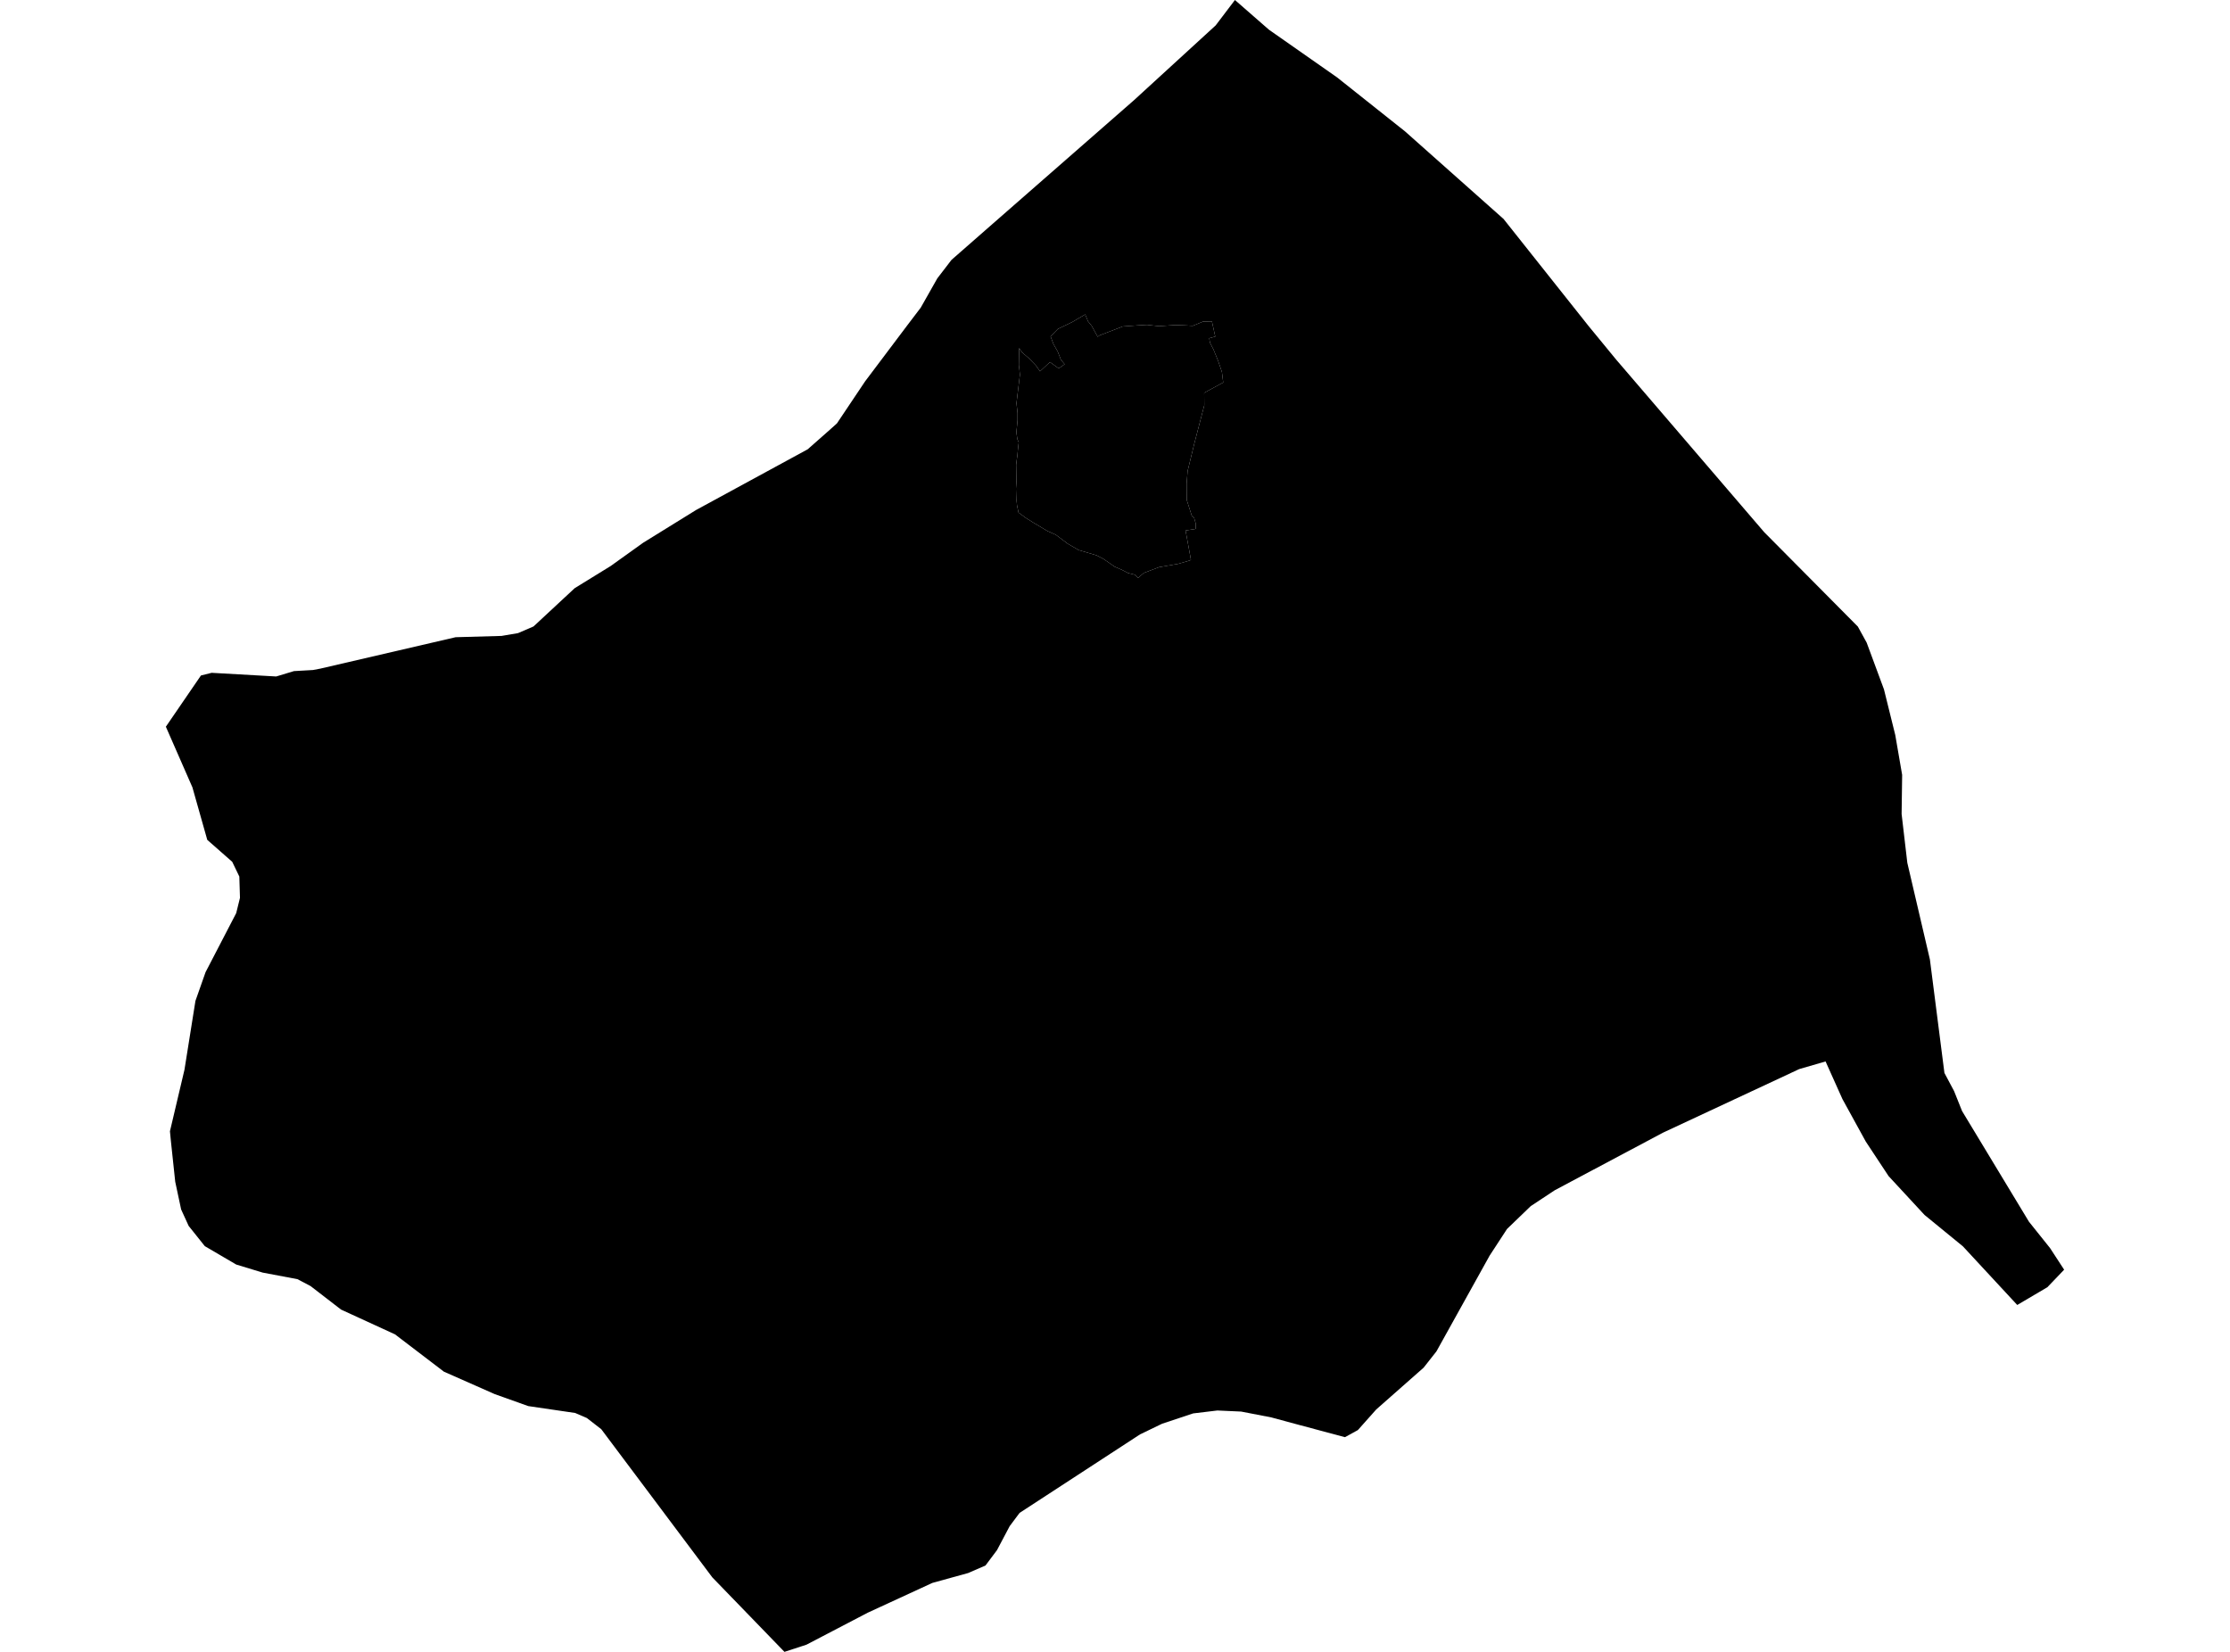 <?xml version='1.0'?>
<svg  baseProfile = 'tiny' width = '540' height = '400' stroke-linecap = 'round' stroke-linejoin = 'round' version='1.1' xmlns='http://www.w3.org/2000/svg'>
<path id='2305101001' title='2305101001'  d='M 273.126 138.751 271.901 138.1 269.896 137.214 268.672 136.355 267.239 135.365 265.546 134.479 263.436 133.854 261.222 133.203 258.565 131.666 255.648 129.478 253.643 128.593 250.204 126.535 248.407 125.415 246.636 124.113 246.271 122.342 246.167 121.222 246.245 118.33 246.115 116.325 246.089 114.111 246.063 112.548 246.271 110.881 246.376 110.204 246.48 108.98 246.688 107.104 246.35 106.323 246.115 104.656 246.219 103.666 246.402 101.765 246.402 99.993 246.141 97.649 246.35 95.878 246.975 90.747 246.844 89.419 246.714 88.403 246.792 84.287 247.47 85.303 249.137 86.736 250.83 88.481 251.845 89.913 254.242 87.673 256.378 89.21 257.81 88.194 256.898 87.1 256.117 85.095 255.101 83.324 254.398 81.448 256.169 79.651 259.685 77.958 262.785 76.135 263.462 77.802 264.348 78.896 265.806 81.552 266.249 81.214 268.359 80.406 269.792 79.859 271.875 79.052 275.522 78.791 277.736 78.661 280.627 78.974 284.612 78.713 286.93 78.791 288.832 78.896 291.358 77.854 293.468 77.828 294.276 81.5 292.817 81.891 292.999 82.985 293.833 84.6 294.953 87.335 295.89 90.07 296.203 92.622 291.593 95.123 291.619 98.144 289.17 107.547 287.582 114.059 287.347 117.158 287.373 121.065 288.597 124.894 289.144 125.337 289.535 126.717 289.535 128.072 287.087 128.463 288.389 135.547 288.155 135.704 285.394 136.511 280.653 137.345 277.007 138.725 275.574 139.949 274.793 139.168 273.126 138.751 Z' />
<path id='2305101002' title='2305101002'  d='M 363.925 52.875 364.055 52.979 384.658 78.922 391.352 87.074 427.218 128.879 449.879 151.722 452.015 155.603 456.208 166.934 458.943 177.977 460.61 187.641 460.48 197.122 461.86 208.921 467.33 232.337 470.847 259.816 473.191 264.218 475.118 269.037 491.319 295.839 496.424 302.22 499.837 307.456 495.773 311.702 488.48 315.999 475.327 301.804 466.028 294.198 457.328 284.795 451.806 276.434 446.154 266.146 442.065 257.029 435.683 258.879 402.708 274.272 376.505 288.207 370.671 292.062 364.94 297.584 360.721 304.044 347.828 327.251 344.728 331.184 333.268 341.291 328.814 346.292 325.688 348.011 314.957 345.146 307.82 343.218 300.553 341.812 294.797 341.551 288.936 342.254 281.408 344.755 276.069 347.333 246.897 366.348 244.5 369.551 241.427 375.36 238.64 379.084 234.446 380.908 225.773 383.304 210.119 390.519 195.298 398.255 189.958 400 172.481 381.95 145.601 346.083 142.11 343.374 139.271 342.15 127.915 340.483 119.814 337.592 107.494 332.148 95.643 323.11 82.594 317.119 75.196 311.415 72.019 309.748 63.606 308.159 57.198 306.206 49.592 301.752 45.685 296.855 43.862 292.87 42.43 286.15 41.388 276.356 41.153 273.934 44.67 259.035 47.326 242.365 49.775 235.411 57.198 221.111 58.11 217.412 57.953 212.255 56.234 208.687 50.191 203.373 46.597 190.662 40.163 175.972 48.655 163.574 51.259 162.922 66.887 163.808 71.185 162.506 75.795 162.245 77.567 161.907 110.333 154.301 121.455 153.988 125.441 153.311 129.191 151.696 139.167 142.424 147.841 137.084 155.733 131.432 168.574 123.488 195.584 108.797 200.898 104.109 202.669 102.52 209.493 92.336 219.652 78.844 222.96 74.494 226.971 67.409 230.409 62.929 239.656 54.828 274.61 24.25 294.38 6.147 299.042 0 307.273 7.189 323.761 18.728 340.248 31.829 363.925 52.875 Z M 273.126 138.751 274.793 139.168 275.574 139.949 277.007 138.725 280.653 137.345 285.394 136.511 288.155 135.704 288.389 135.547 287.087 128.463 289.535 128.072 289.535 126.717 289.144 125.337 288.597 124.894 287.373 121.065 287.347 117.158 287.582 114.059 289.17 107.547 291.619 98.144 291.593 95.123 296.203 92.622 295.89 90.07 294.953 87.335 293.833 84.6 292.999 82.985 292.817 81.891 294.276 81.5 293.468 77.828 291.358 77.854 288.832 78.896 286.93 78.791 284.612 78.713 280.627 78.974 277.736 78.661 275.522 78.791 271.875 79.052 269.792 79.859 268.359 80.406 266.249 81.214 265.806 81.552 264.348 78.896 263.462 77.802 262.785 76.135 259.685 77.958 256.169 79.651 254.398 81.448 255.101 83.324 256.117 85.095 256.898 87.1 257.81 88.194 256.378 89.21 254.242 87.673 251.845 89.913 250.83 88.481 249.137 86.736 247.47 85.303 246.792 84.287 246.714 88.403 246.844 89.419 246.975 90.747 246.35 95.878 246.141 97.649 246.402 99.993 246.402 101.765 246.219 103.666 246.115 104.656 246.35 106.323 246.688 107.104 246.48 108.98 246.376 110.204 246.271 110.881 246.063 112.548 246.089 114.111 246.115 116.325 246.245 118.33 246.167 121.222 246.271 122.342 246.636 124.113 248.407 125.415 250.204 126.535 253.643 128.593 255.648 129.478 258.565 131.666 261.222 133.203 263.436 133.854 265.546 134.479 267.239 135.365 268.672 136.355 269.896 137.214 271.901 138.1 273.126 138.751 Z' />
</svg>